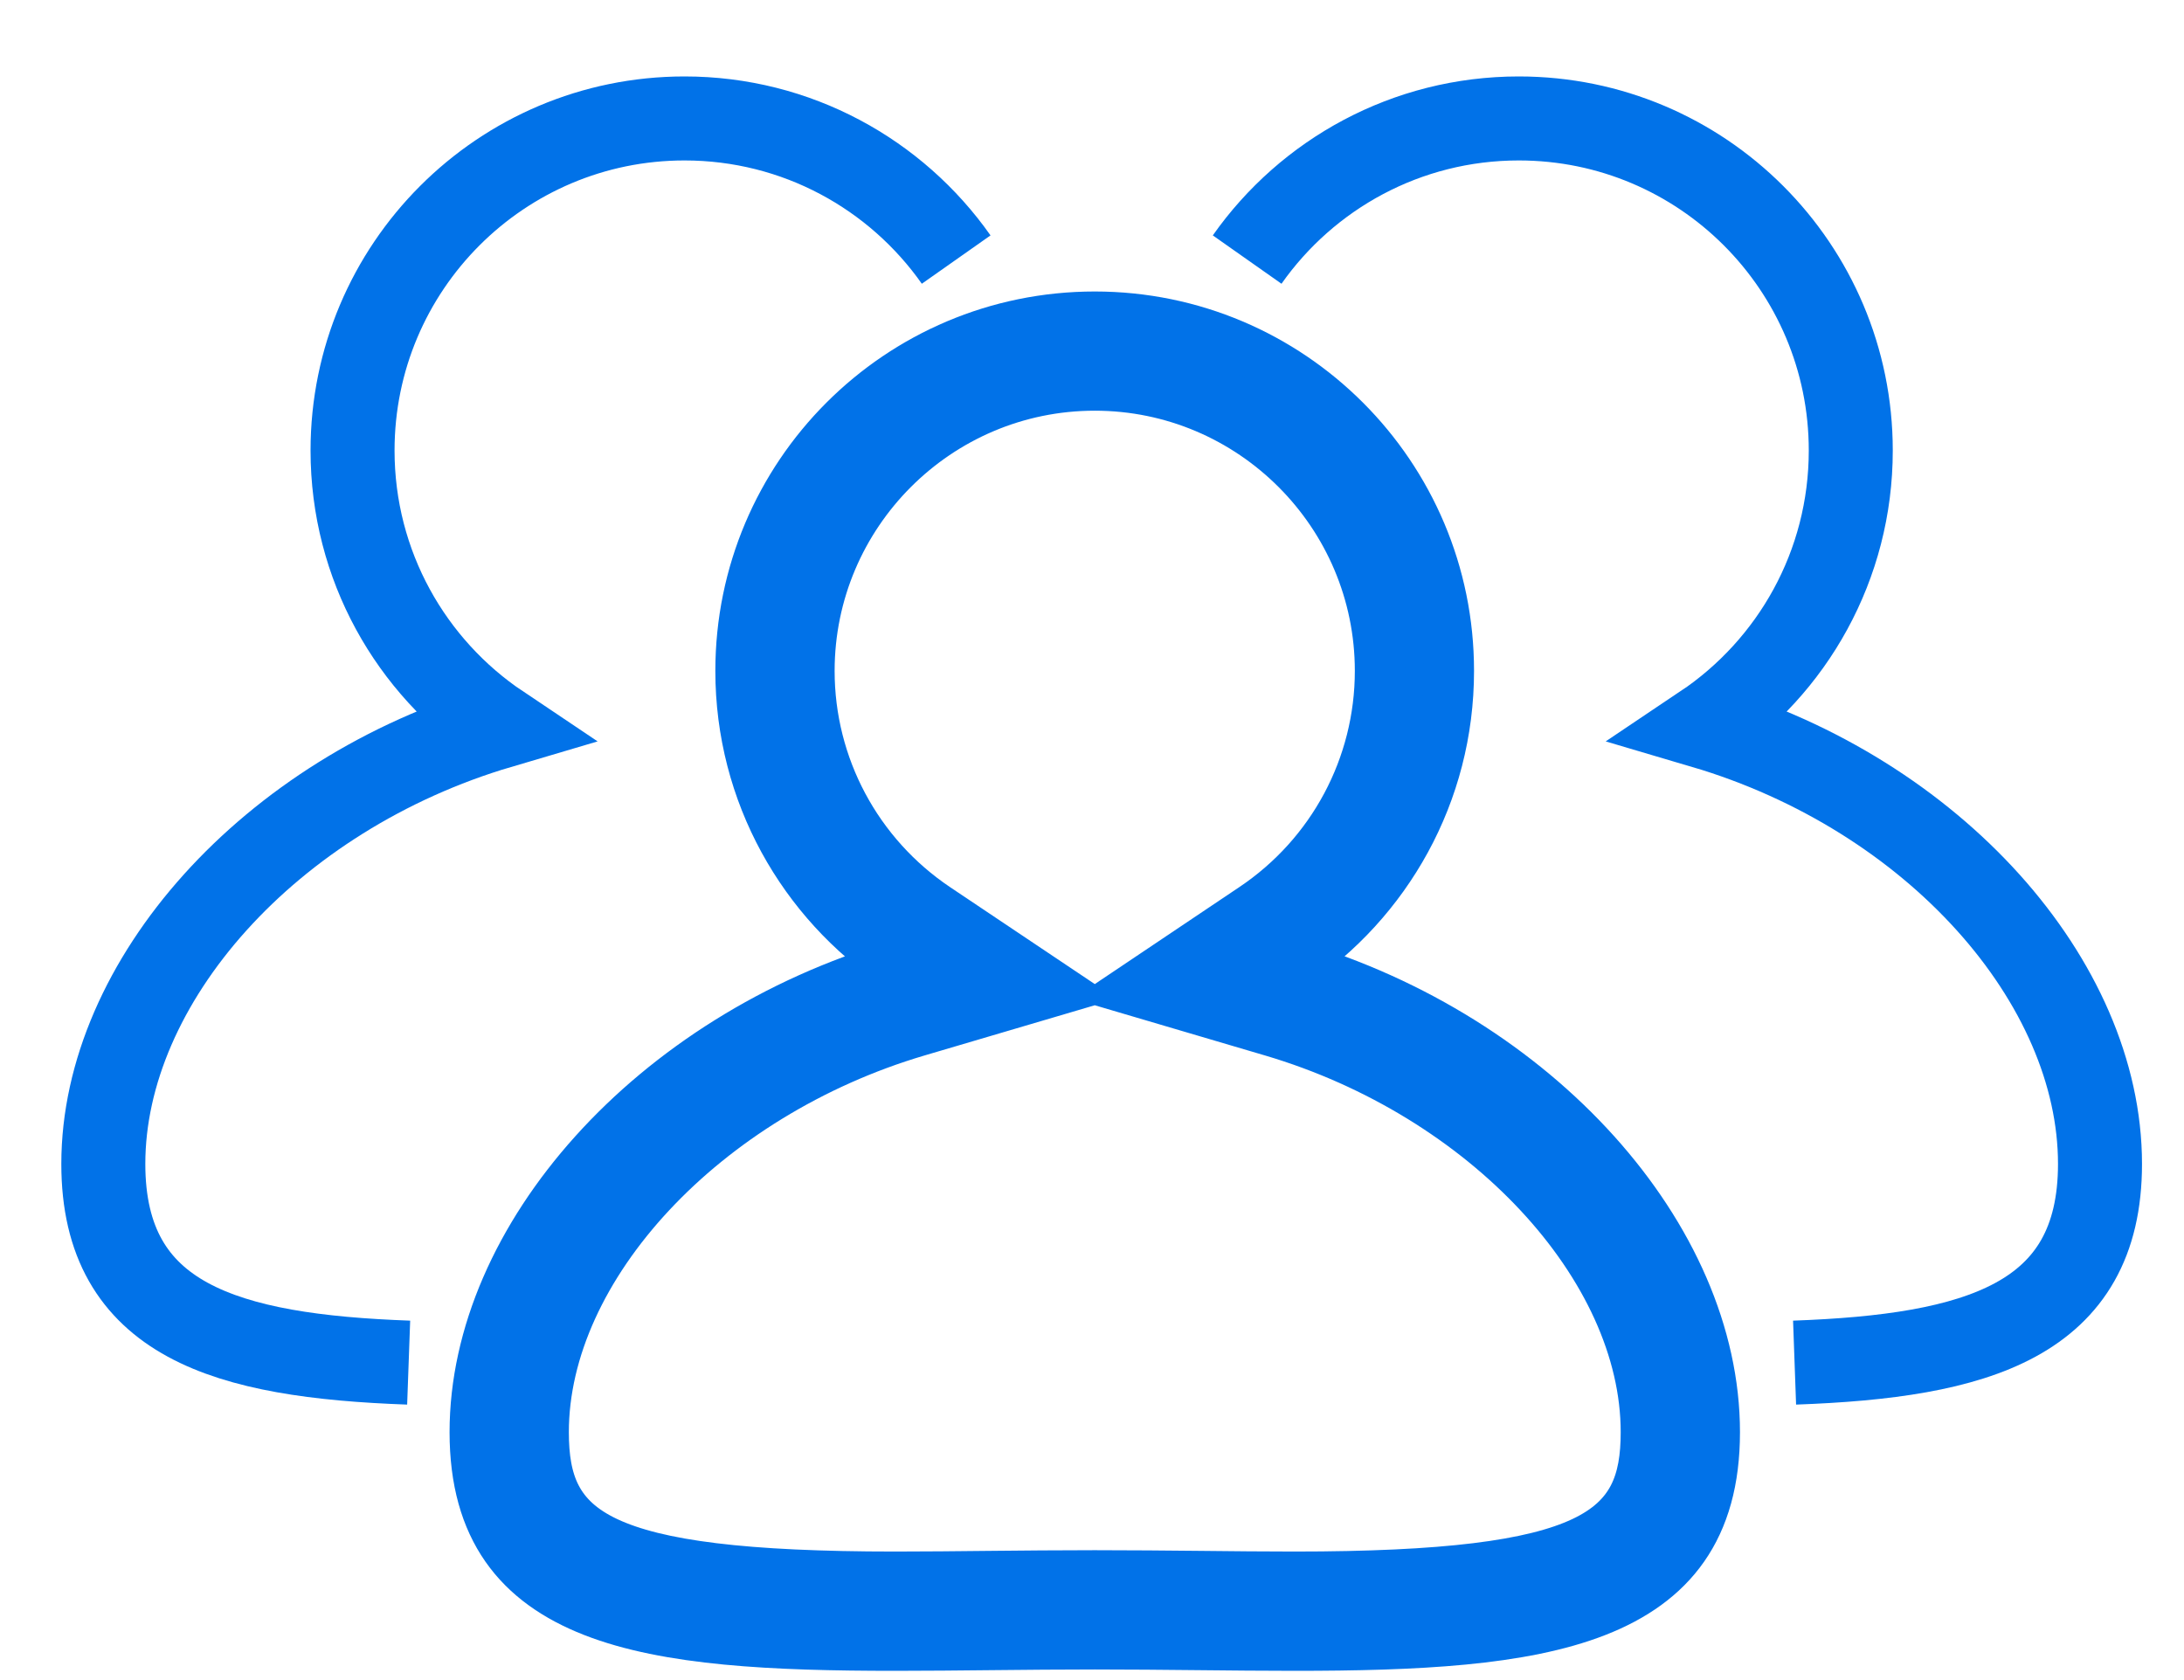 <svg width="26" height="20" viewBox="0 0 26 20" fill="none" xmlns="http://www.w3.org/2000/svg">
<path d="M4.865 16.221C2.7 16.143 1.23 15.727 1.23 13.856C1.23 11.687 3.208 9.458 5.951 8.648C4.893 7.939 4.197 6.732 4.197 5.363C4.197 3.18 5.966 1.41 8.149 1.41C9.486 1.41 10.668 2.074 11.383 3.09" stroke="#0172E8" stroke-miterlimit="10"/>
<path d="M21.364 16.221C23.529 16.143 25 15.727 25 13.856C25 11.687 23.022 9.458 20.279 8.648C21.337 7.939 22.033 6.732 22.033 5.363C22.033 3.18 20.264 1.41 18.081 1.41C16.744 1.41 15.562 2.074 14.847 3.09" stroke="#0172E8" stroke-miterlimit="10"/>
<path d="M13.033 4.589C14.905 4.589 16.429 6.113 16.429 7.987C16.429 9.121 15.865 10.177 14.92 10.81L13.47 11.783L15.145 12.277C17.681 13.026 19.594 15.077 19.594 17.049C19.594 18.239 18.99 18.77 15.409 18.77C15.049 18.77 14.676 18.766 14.294 18.762C13.884 18.758 13.463 18.754 13.033 18.754C12.603 18.754 12.182 18.758 11.772 18.762C11.39 18.766 11.017 18.77 10.657 18.77C7.076 18.77 6.472 18.239 6.472 17.049C6.472 15.078 8.384 13.027 10.921 12.277L12.596 11.783L11.145 10.811C10.2 10.177 9.636 9.121 9.636 7.987C9.636 6.113 11.16 4.589 13.033 4.589ZM13.033 3.77C10.704 3.77 8.816 5.657 8.816 7.987C8.816 9.447 9.56 10.735 10.689 11.492C7.762 12.355 5.652 14.734 5.652 17.049C5.652 19.354 7.746 19.59 10.657 19.59C11.403 19.59 12.202 19.574 13.033 19.574C13.864 19.574 14.664 19.59 15.409 19.59C18.32 19.59 20.414 19.354 20.414 17.049C20.414 14.735 18.304 12.355 15.377 11.491C16.505 10.734 17.248 9.448 17.248 7.987C17.249 5.658 15.361 3.77 13.033 3.77Z" fill="#0172E8" stroke="#0172E8" stroke-width="0.6"/>
</svg>
